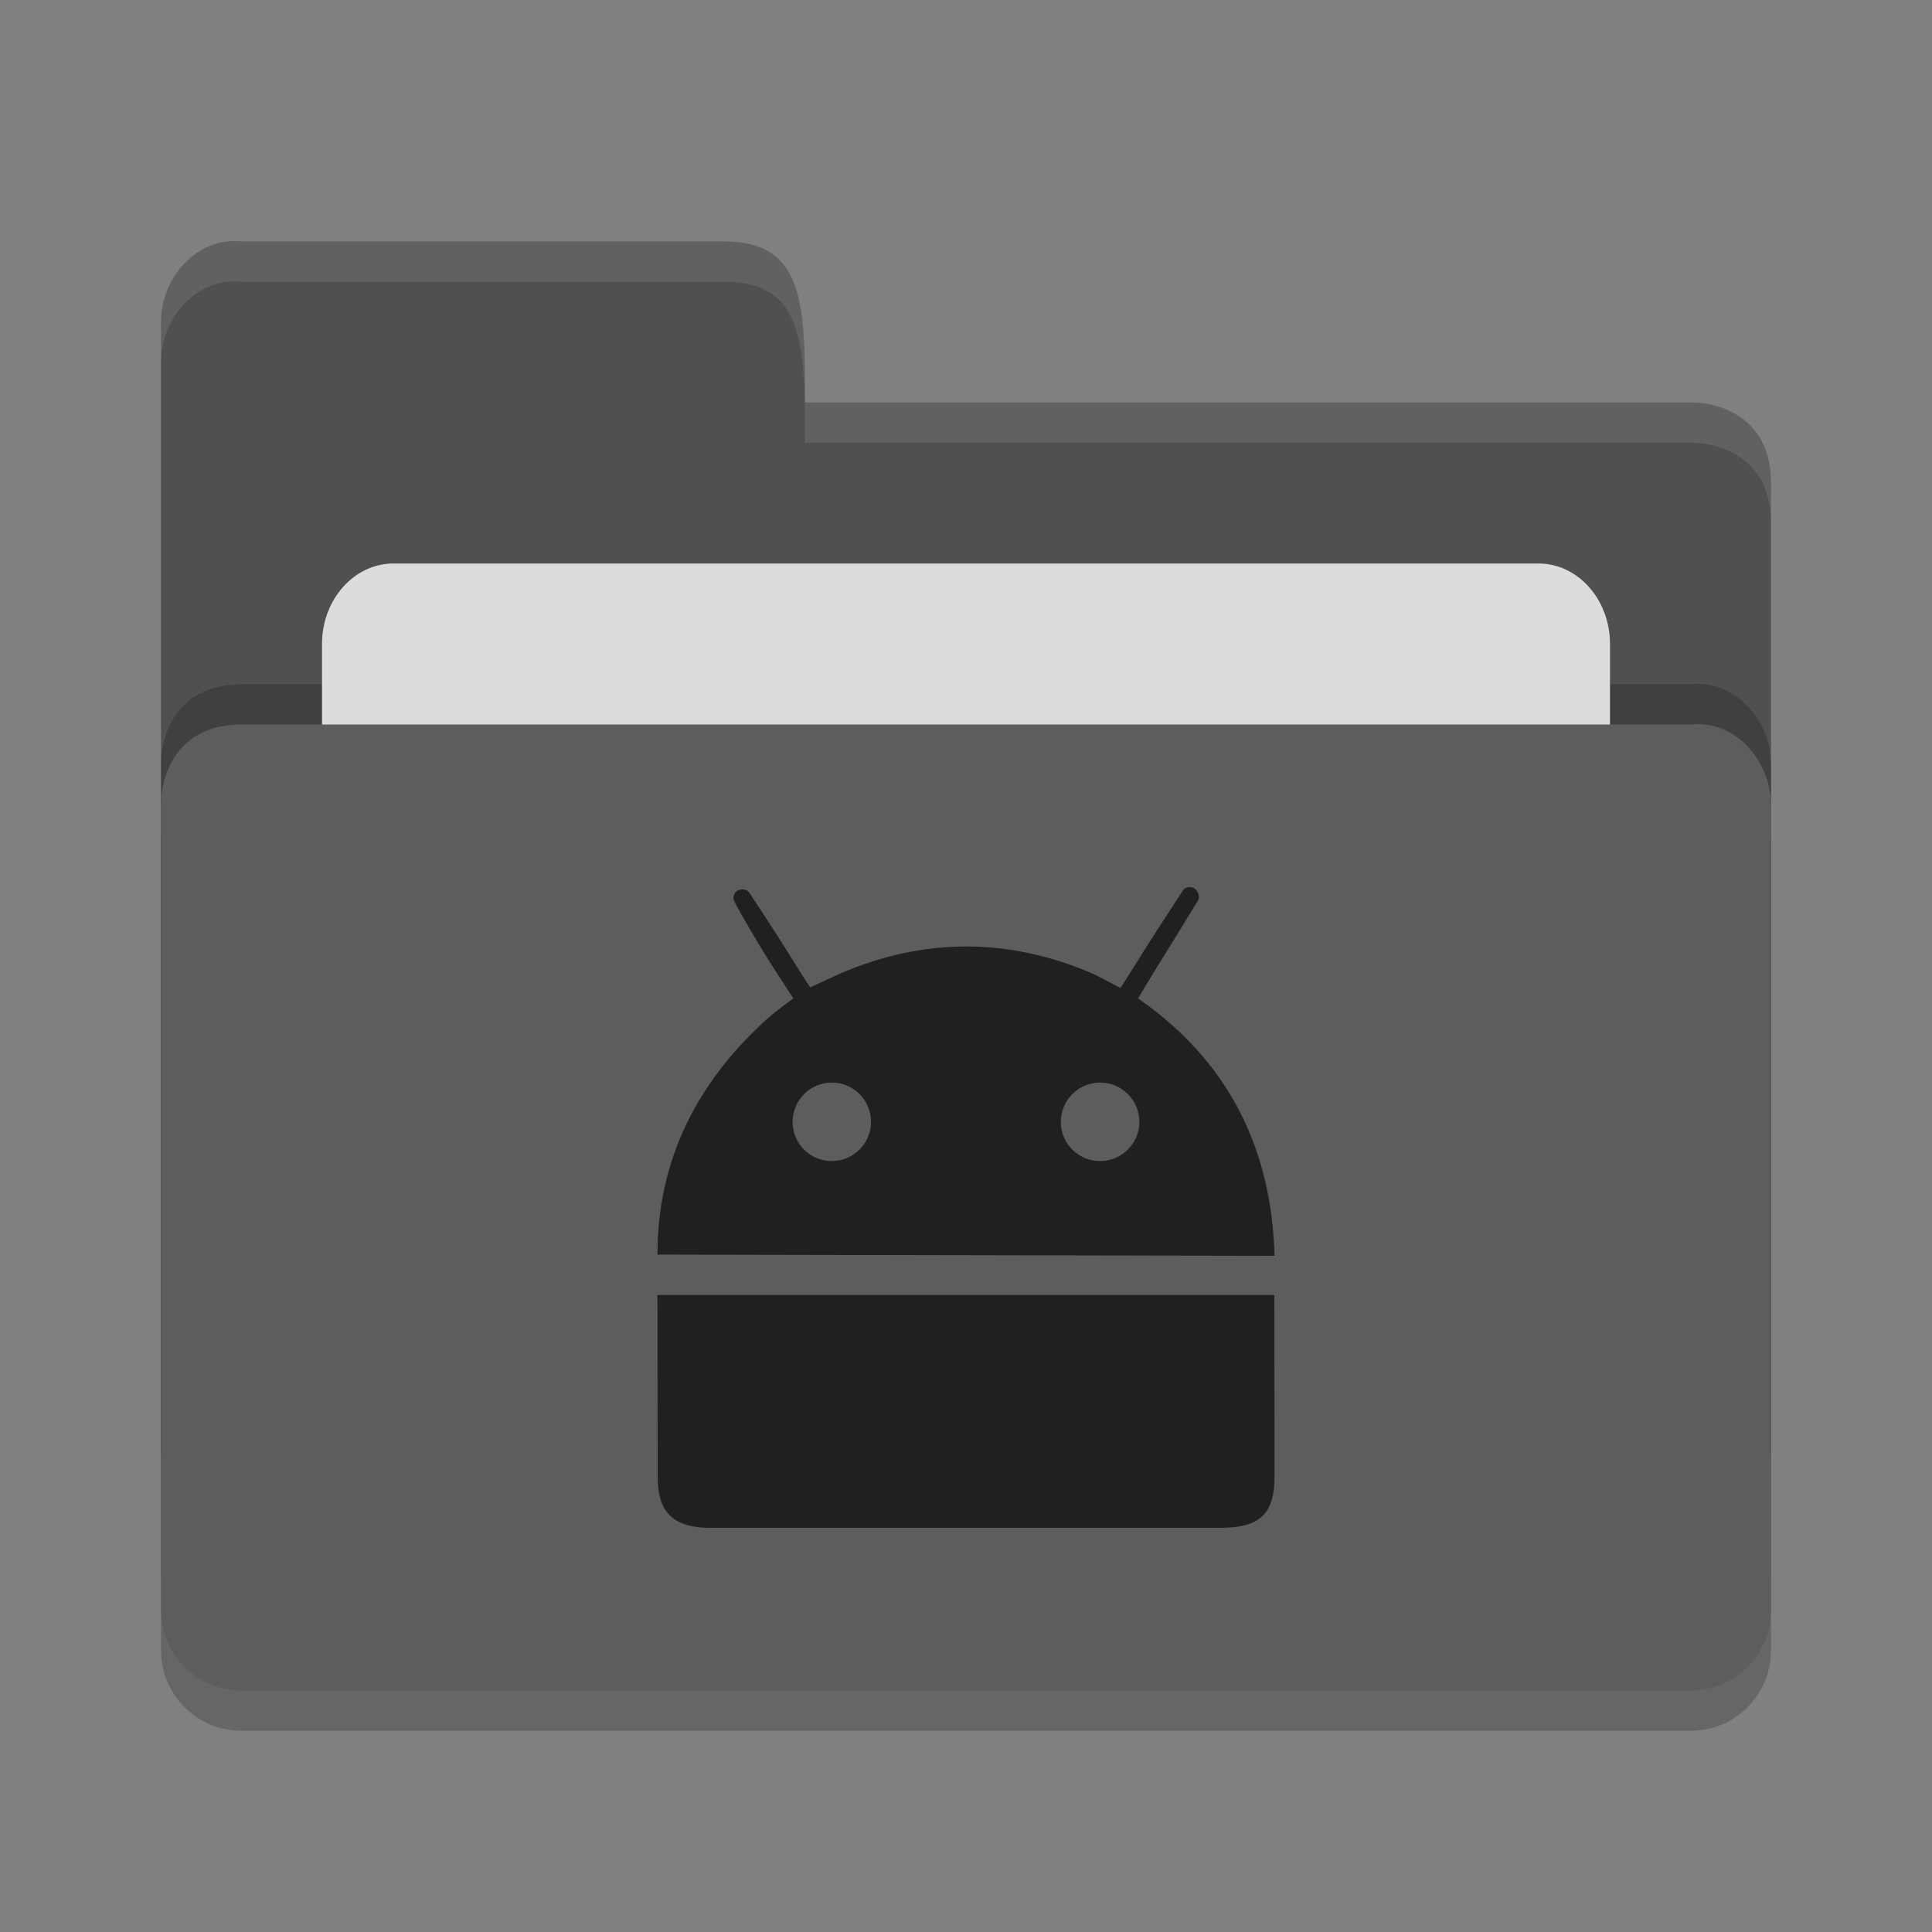 <?xml version="1.0" encoding="utf-8"?>
<!-- Generator: Adobe Illustrator 16.0.0, SVG Export Plug-In . SVG Version: 6.00 Build 0)  -->
<!DOCTYPE svg PUBLIC "-//W3C//DTD SVG 1.1//EN" "http://www.w3.org/Graphics/SVG/1.1/DTD/svg11.dtd">
<svg version="1.1" id="Capa_1" xmlns="http://www.w3.org/2000/svg" xmlns:xlink="http://www.w3.org/1999/xlink" x="0px" y="0px"
	 width="24px" height="24px" viewBox="0 0 24 24" enable-background="new 0 0 24 24" xml:space="preserve">
<rect x="0" y="0" width="24" height="24" fill="#808080" stroke="none"/>
<g transform="translate(1,1)">
	<g>
		<path opacity="0.2" enable-background="new    " d="M21,19.5v-10c0-0.554-0.449-1.061-1-1h-8h-2H2c-1,0-1,0.958-1,0.958V19.5
			c0,0.555,0.446,1,1,1h18C20.555,20.5,21,20.055,21,19.5L21,19.5z"/>
		<path fill="#505050" d="M1,17V3c0-0.554,0.449-1.061,1-1h6c1,0,1,0.801,1,2h11.051C20.051,4,21,4,21,5v12c0,0.555-0.445,1-1,1H2
			C1.446,18,1,17.555,1,17L1,17z"/>
		<path opacity="0.2" enable-background="new    " d="M21,18.5v-10c0-0.554-0.449-1.061-1-1h-8h-2H2c-1,0-1,0.958-1,0.958V18.5
			c0,0.555,0.446,1,1,1h18C20.555,19.5,21,19.055,21,18.5L21,18.5z"/>
		<path fill="#DCDCDC" d="M3.889,6h14.222C18.602,6,19,6.448,19,7v6c0,0.553-0.398,1-0.889,1H3.889C3.398,14,3,13.553,3,13V7
			C3,6.448,3.398,6,3.889,6z"/>
		<path fill="#5D5D5D" d="M21,19V9c0-0.554-0.449-1.061-1-1h-8h-2H2C1,8,1,8.958,1,8.958V19c0,0.555,0.446,1,1,1h18
			C20.555,20,21,19.555,21,19L21,19z"/>
		<path opacity="0.1" fill="#FFFFFF" enable-background="new    " d="M2,2C1.449,1.939,1,2.446,1,3v0.5c0-0.554,0.449-1.061,1-1h6
			c1,0,1,0.801,1,2h11.051c0,0,0.949,0,0.949,1V5c0-1-0.949-1-0.949-1H9c0-1.199,0-2-1-2H2z"/>
	</g>
</g>
<g id="Capa_3">
	<g id="Capa_2_1_">
		<path opacity="0.65" enable-background="new    " d="M15.833,15.6c-0.036-1.271-0.521-2.324-1.563-3.102l-0.133-0.095
			c0.243-0.41,0.446-0.723,0.747-1.22c0.027-0.047-0.009-0.122-0.043-0.144c-0.024-0.017-0.101-0.047-0.151,0.03
			c-0.269,0.417-0.356,0.541-0.543,0.843c-0.058,0.096-0.228,0.361-0.228,0.361l-0.315-0.165c-1.049-0.462-2.116-0.468-3.167-0.014
			c-0.131,0.058-0.373,0.172-0.373,0.172s-0.163-0.251-0.256-0.404c-0.18-0.292-0.506-0.782-0.506-0.782
			c-0.045-0.047-0.112-0.034-0.142-0.016c-0.031,0.02-0.066,0.07-0.039,0.13c0.06,0.123,0.301,0.541,0.491,0.834
			c0.084,0.13,0.244,0.375,0.244,0.375s-0.214,0.15-0.342,0.268c-0.852,0.776-1.349,1.737-1.346,2.914L15.833,15.6z M13.665,13.448
			c0.271,0,0.489,0.22,0.489,0.489s-0.221,0.486-0.489,0.486s-0.487-0.216-0.487-0.486C13.178,13.668,13.396,13.448,13.665,13.448z
			 M10.333,13.448c0.27,0,0.487,0.22,0.487,0.489s-0.218,0.486-0.487,0.486s-0.487-0.216-0.487-0.486
			C9.846,13.668,10.064,13.448,10.333,13.448z"/>
		<path opacity="0.65" enable-background="new    " d="M8.167,16.087c0,0.649,0.003,1.94,0.003,2.253
			c0,0.383,0.13,0.639,0.652,0.639c0.625,0,5.655,0,6.333,0c0.484,0,0.678-0.16,0.678-0.639c0-0.297-0.003-1.628-0.003-2.253H8.167z
			"/>
	</g>
</g>
</svg>
